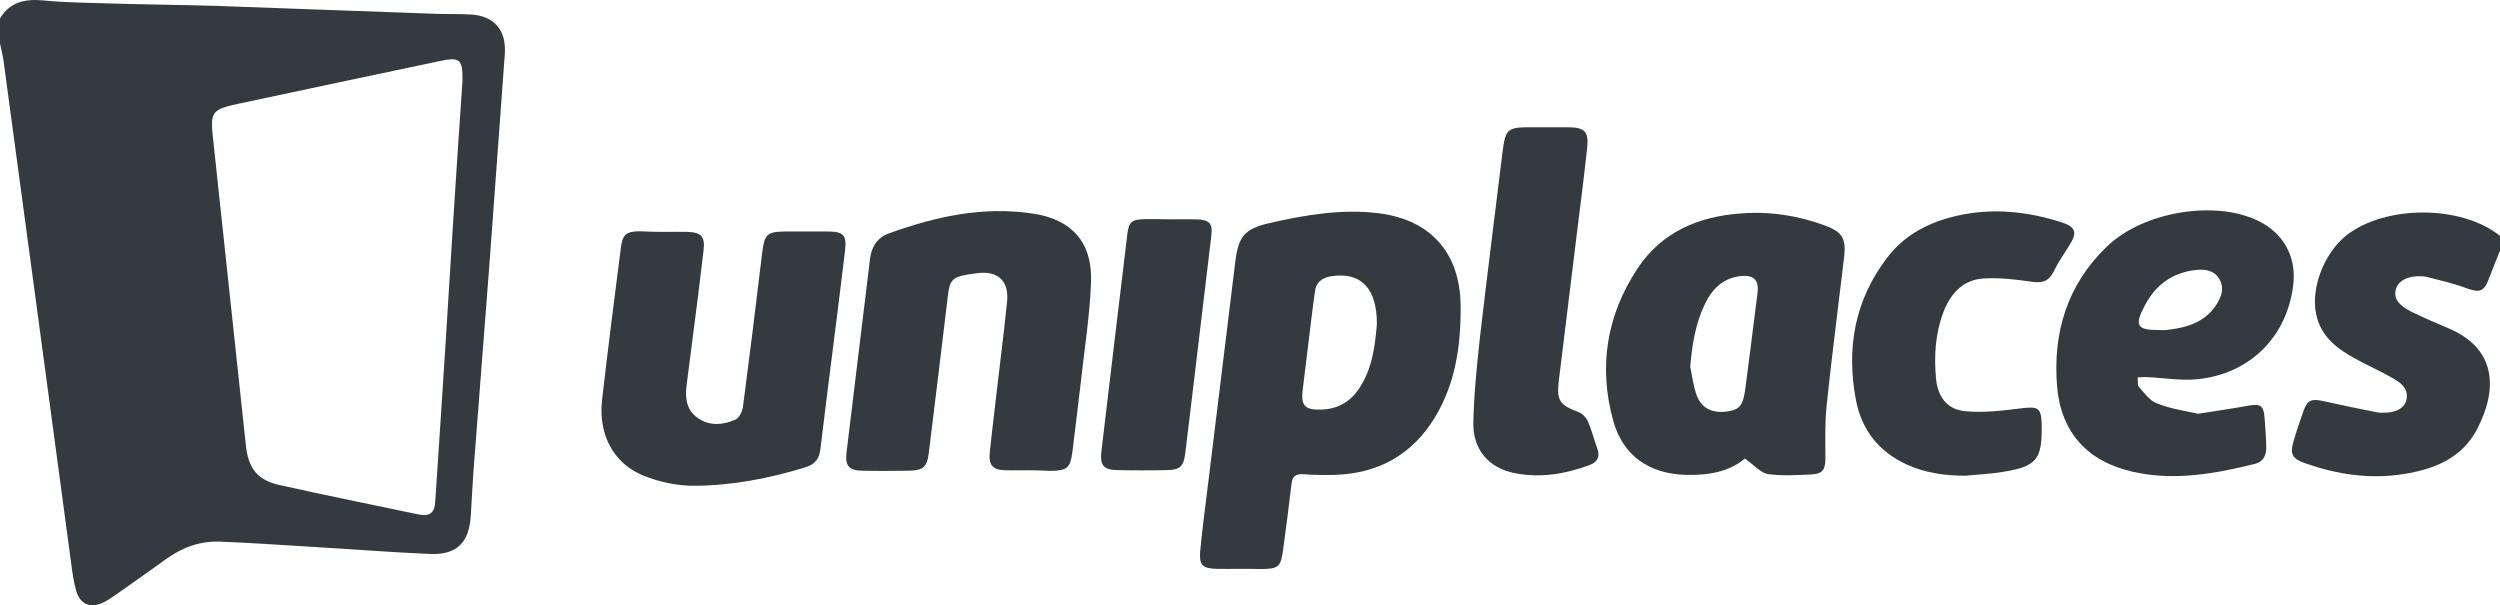 <svg width="285" height="69" viewBox="0 0 285 69" fill="none" xmlns="http://www.w3.org/2000/svg">
<path d="M0 2.1C1.14 0.215 2.85 -0.143 4.916 0.048C7.6 0.311 10.284 0.311 12.967 0.406C16.839 0.525 20.71 0.549 24.581 0.669C32.965 0.955 41.325 1.289 49.709 1.575C51.015 1.623 52.321 1.575 53.627 1.647C56.359 1.79 57.76 3.46 57.546 6.204C56.953 14.197 56.383 22.213 55.789 30.206C55.195 38.008 54.578 45.81 53.984 53.611C53.865 55.306 53.77 57.023 53.675 58.717C53.509 61.819 52.108 63.274 49.044 63.155C44.579 62.964 40.138 62.606 35.672 62.344C32.157 62.129 28.642 61.891 25.128 61.747C22.848 61.652 20.781 62.392 18.905 63.752C16.981 65.135 15.034 66.519 13.086 67.879C12.635 68.189 12.16 68.523 11.661 68.738C10.26 69.358 9.12 68.857 8.693 67.378C8.384 66.305 8.241 65.207 8.099 64.109C5.558 45.07 2.969 26.007 0.404 6.943C0.309 6.275 0.142 5.631 0 4.963C0 4.009 0 3.054 0 2.1ZM52.725 9.162C52.749 6.753 52.416 6.466 50.112 6.967C42.536 8.566 34.936 10.164 27.36 11.787C24.035 12.503 23.94 12.694 24.32 16.105C25.555 27.629 26.79 39.177 28.025 50.725C28.31 53.421 29.331 54.733 31.92 55.306C37.169 56.475 42.441 57.548 47.714 58.646C48.972 58.908 49.542 58.479 49.614 57.214C50.041 51.035 50.421 44.855 50.825 38.676C51.086 34.477 51.347 30.277 51.609 26.078C51.965 20.4 52.345 14.769 52.725 9.162Z" fill="#333A40"/>
<path d="M285 28.583C284.62 29.538 284.216 30.492 283.86 31.446C283.195 33.307 282.791 33.45 280.963 32.782C279.561 32.257 278.089 31.947 276.64 31.566C276.45 31.518 276.26 31.518 276.046 31.494C274.503 31.422 273.363 32.019 273.125 32.997C272.864 33.999 273.41 34.81 274.978 35.574C276.355 36.242 277.78 36.862 279.205 37.459C284.383 39.678 284.881 44.091 282.411 48.887C280.678 52.227 277.519 53.492 274.028 54.041C270.18 54.661 266.451 54.088 262.818 52.824C261.298 52.299 261.013 51.774 261.488 50.223C261.82 49.078 262.2 47.957 262.604 46.835C263.031 45.618 263.506 45.428 264.813 45.714C266.855 46.167 268.898 46.597 270.964 47.002C271.154 47.05 271.368 47.05 271.558 47.05C273.078 47.098 274.146 46.549 274.336 45.547C274.598 44.211 273.6 43.59 272.698 43.066C271.32 42.278 269.871 41.658 268.47 40.87C266.57 39.821 264.836 38.58 264.171 36.337C263.221 33.212 264.86 28.869 267.568 26.77C271.985 23.382 280.559 23.334 285 26.889C285 27.462 285 28.011 285 28.583Z" fill="#333A40"/>
<path d="M141.407 64.848C140.505 64.848 139.579 64.872 138.676 64.848C137.085 64.801 136.681 64.419 136.824 62.82C137.085 60.053 137.465 57.285 137.797 54.541C138.795 46.334 139.816 38.126 140.814 29.919C141.17 26.96 141.835 26.102 144.709 25.433C148.794 24.503 152.926 23.787 157.177 24.312C163.091 25.052 166.44 28.821 166.511 34.81C166.559 39.343 165.941 43.709 163.542 47.646C160.93 51.893 157.035 54.017 152.071 54.136C150.931 54.16 149.767 54.16 148.627 54.064C147.701 53.993 147.321 54.303 147.226 55.209C146.941 57.691 146.609 60.172 146.276 62.653C146.015 64.634 145.754 64.848 143.782 64.872C142.975 64.848 142.191 64.848 141.407 64.848ZM156.964 36.981C156.987 32.806 155.111 30.969 151.739 31.494C150.67 31.661 150.005 32.209 149.886 33.331C149.767 34.237 149.649 35.144 149.53 36.051C149.197 38.842 148.841 41.634 148.509 44.449C148.295 46.262 148.77 46.739 150.599 46.692C152.427 46.644 153.852 45.881 154.897 44.354C156.489 42.015 156.75 39.343 156.964 36.981Z" fill="#333A40"/>
<path d="M198.906 52.275C197.149 53.778 194.75 54.208 192.185 54.136C188.005 54.017 185.013 51.965 183.896 47.933C182.21 41.777 183.16 35.932 186.675 30.611C189.43 26.46 193.586 24.694 198.384 24.336C201.709 24.074 204.939 24.551 208.074 25.72C209.997 26.436 210.473 27.199 210.235 29.251C209.57 34.906 208.834 40.536 208.24 46.191C208.026 48.195 208.098 50.247 208.098 52.251C208.098 53.539 207.765 54.041 206.483 54.088C204.82 54.16 203.134 54.279 201.519 54.041C200.664 53.874 199.951 52.991 198.906 52.275ZM192.684 41.801C192.921 42.922 193.04 44.068 193.444 45.117C194.014 46.62 195.32 47.169 197.054 46.883C198.313 46.668 198.716 46.191 198.954 44.402C199.429 40.751 199.904 37.077 200.355 33.403C200.545 31.923 199.927 31.327 198.455 31.47C196.389 31.685 195.13 32.997 194.299 34.786C193.254 37.005 192.898 39.367 192.684 41.801Z" fill="#333A40"/>
<path d="M117.539 53.611C116.541 53.611 115.567 53.635 114.57 53.611C113.145 53.539 112.694 53.038 112.836 51.535C113.216 47.98 113.667 44.425 114.071 40.894C114.332 38.723 114.594 36.552 114.807 34.381C115.045 32.066 113.786 30.85 111.459 31.136C111.055 31.184 110.675 31.231 110.295 31.303C108.585 31.589 108.252 31.971 108.062 33.689C107.35 39.677 106.614 45.666 105.877 51.678C105.687 53.205 105.26 53.611 103.74 53.659C101.911 53.683 100.106 53.706 98.278 53.659C96.781 53.635 96.33 53.086 96.496 51.655C97.375 44.282 98.301 36.91 99.18 29.537C99.346 28.058 100.082 27.032 101.412 26.579C106.709 24.67 112.147 23.477 117.824 24.36C122.217 25.028 124.545 27.676 124.379 32.138C124.236 36.027 123.619 39.868 123.191 43.733C122.906 46.31 122.574 48.863 122.265 51.416C122.027 53.349 121.695 53.635 119.795 53.683C119.059 53.635 118.299 53.635 117.539 53.611Z" fill="#333A40"/>
<path d="M75.715 26.436C76.594 26.436 77.449 26.412 78.328 26.436C79.943 26.483 80.394 26.937 80.204 28.559C79.824 31.875 79.396 35.192 78.969 38.484C78.731 40.345 78.494 42.182 78.256 44.044C78.09 45.475 78.304 46.787 79.539 47.646C80.893 48.6 82.436 48.457 83.838 47.837C84.265 47.646 84.621 46.93 84.693 46.406C85.453 40.584 86.189 34.739 86.878 28.893C87.139 26.698 87.4 26.412 89.585 26.388C91.129 26.388 92.673 26.388 94.216 26.388C96.235 26.388 96.568 26.77 96.306 28.822C95.855 32.639 95.356 36.48 94.881 40.298C94.43 43.924 93.955 47.551 93.528 51.177C93.409 52.322 92.886 52.943 91.794 53.277C87.685 54.541 83.481 55.353 79.183 55.377C77.211 55.4 75.145 54.947 73.316 54.207C69.896 52.8 68.186 49.483 68.638 45.547C69.303 39.773 70.039 34.023 70.775 28.273C70.965 26.722 71.369 26.388 72.936 26.364C73.91 26.412 74.813 26.436 75.715 26.436Z" fill="#333A40"/>
<path d="M250.562 47.169C252.7 46.835 254.529 46.572 256.358 46.239C257.711 46 258.067 46.262 258.162 47.646C258.234 48.791 258.353 49.937 258.353 51.082C258.353 51.941 257.972 52.657 257.094 52.871C252.486 54.017 247.855 54.852 243.129 53.778C237.999 52.633 234.935 49.292 234.507 44.044C234.009 37.936 235.647 32.472 240.184 28.106C244.292 24.145 252.463 22.761 257.426 25.171C260.371 26.603 261.844 29.346 261.416 32.591C260.68 38.437 256.452 42.636 250.491 43.232C248.591 43.423 246.644 43.065 244.72 42.994C244.387 42.97 244.055 43.017 243.699 43.017C243.746 43.399 243.627 43.9 243.841 44.115C244.459 44.807 245.076 45.69 245.884 45.976C247.428 46.62 249.137 46.835 250.562 47.169ZM246.192 37.625C246.43 37.625 246.667 37.649 246.905 37.625C249.161 37.387 251.299 36.814 252.653 34.762C253.223 33.88 253.603 32.877 253.033 31.852C252.439 30.802 251.37 30.659 250.325 30.778C247.689 31.064 245.765 32.448 244.53 34.786C243.271 37.124 243.604 37.649 246.192 37.625Z" fill="#333A40"/>
<path d="M224.057 54.231C221.73 54.231 219.474 53.921 217.336 52.943C214.177 51.488 212.23 48.982 211.589 45.666C210.449 39.749 211.422 34.19 215.175 29.323C217.17 26.722 219.949 25.314 223.084 24.599C227.121 23.668 231.111 24.098 235.006 25.338C236.645 25.863 236.835 26.531 235.909 27.963C235.267 28.965 234.602 29.967 234.08 31.017C233.557 32.019 232.916 32.281 231.776 32.138C229.876 31.875 227.929 31.613 226.029 31.756C223.725 31.923 222.3 33.546 221.516 35.669C220.614 38.103 220.471 40.632 220.709 43.185C220.922 45.284 222.015 46.716 224.081 46.883C226.171 47.074 228.309 46.811 230.422 46.549C232.346 46.31 232.702 46.477 232.75 48.386C232.821 52.394 232.204 53.181 228.285 53.802C226.884 54.041 225.459 54.088 224.057 54.231Z" fill="#333A40"/>
<path d="M176.391 14.506C177.175 14.506 177.982 14.506 178.766 14.506C180.714 14.53 181.141 15.007 180.927 16.987C180.619 19.755 180.286 22.499 179.93 25.267C179.194 31.255 178.457 37.244 177.721 43.256C177.436 45.69 177.745 46.143 179.954 46.978C180.381 47.145 180.809 47.575 180.999 47.98C181.45 49.006 181.711 50.08 182.091 51.13C182.447 52.084 182.091 52.68 181.212 53.014C178.457 54.04 175.607 54.517 172.71 53.945C169.718 53.372 167.889 51.249 167.96 48.147C168.031 44.902 168.364 41.658 168.72 38.413C169.528 31.398 170.43 24.384 171.285 17.345C171.618 14.721 171.831 14.506 174.467 14.506C175.109 14.506 175.75 14.506 176.391 14.506Z" fill="#333A40"/>
<path d="M133.38 25.004C134.377 25.004 135.351 24.98 136.349 25.004C137.916 25.052 138.272 25.457 138.082 26.96C137.299 33.522 136.515 40.059 135.731 46.62C135.517 48.314 135.327 50.008 135.114 51.702C134.947 53.11 134.52 53.563 133.166 53.587C131.195 53.635 129.2 53.635 127.229 53.587C125.827 53.539 125.4 52.991 125.542 51.607C126.516 43.328 127.514 35.025 128.511 26.746C128.677 25.267 129.01 25.028 130.506 24.98C130.577 24.98 130.672 24.98 130.744 24.98C131.646 24.98 132.525 24.98 133.38 25.004Z" fill="#333A40"/>
</svg>
